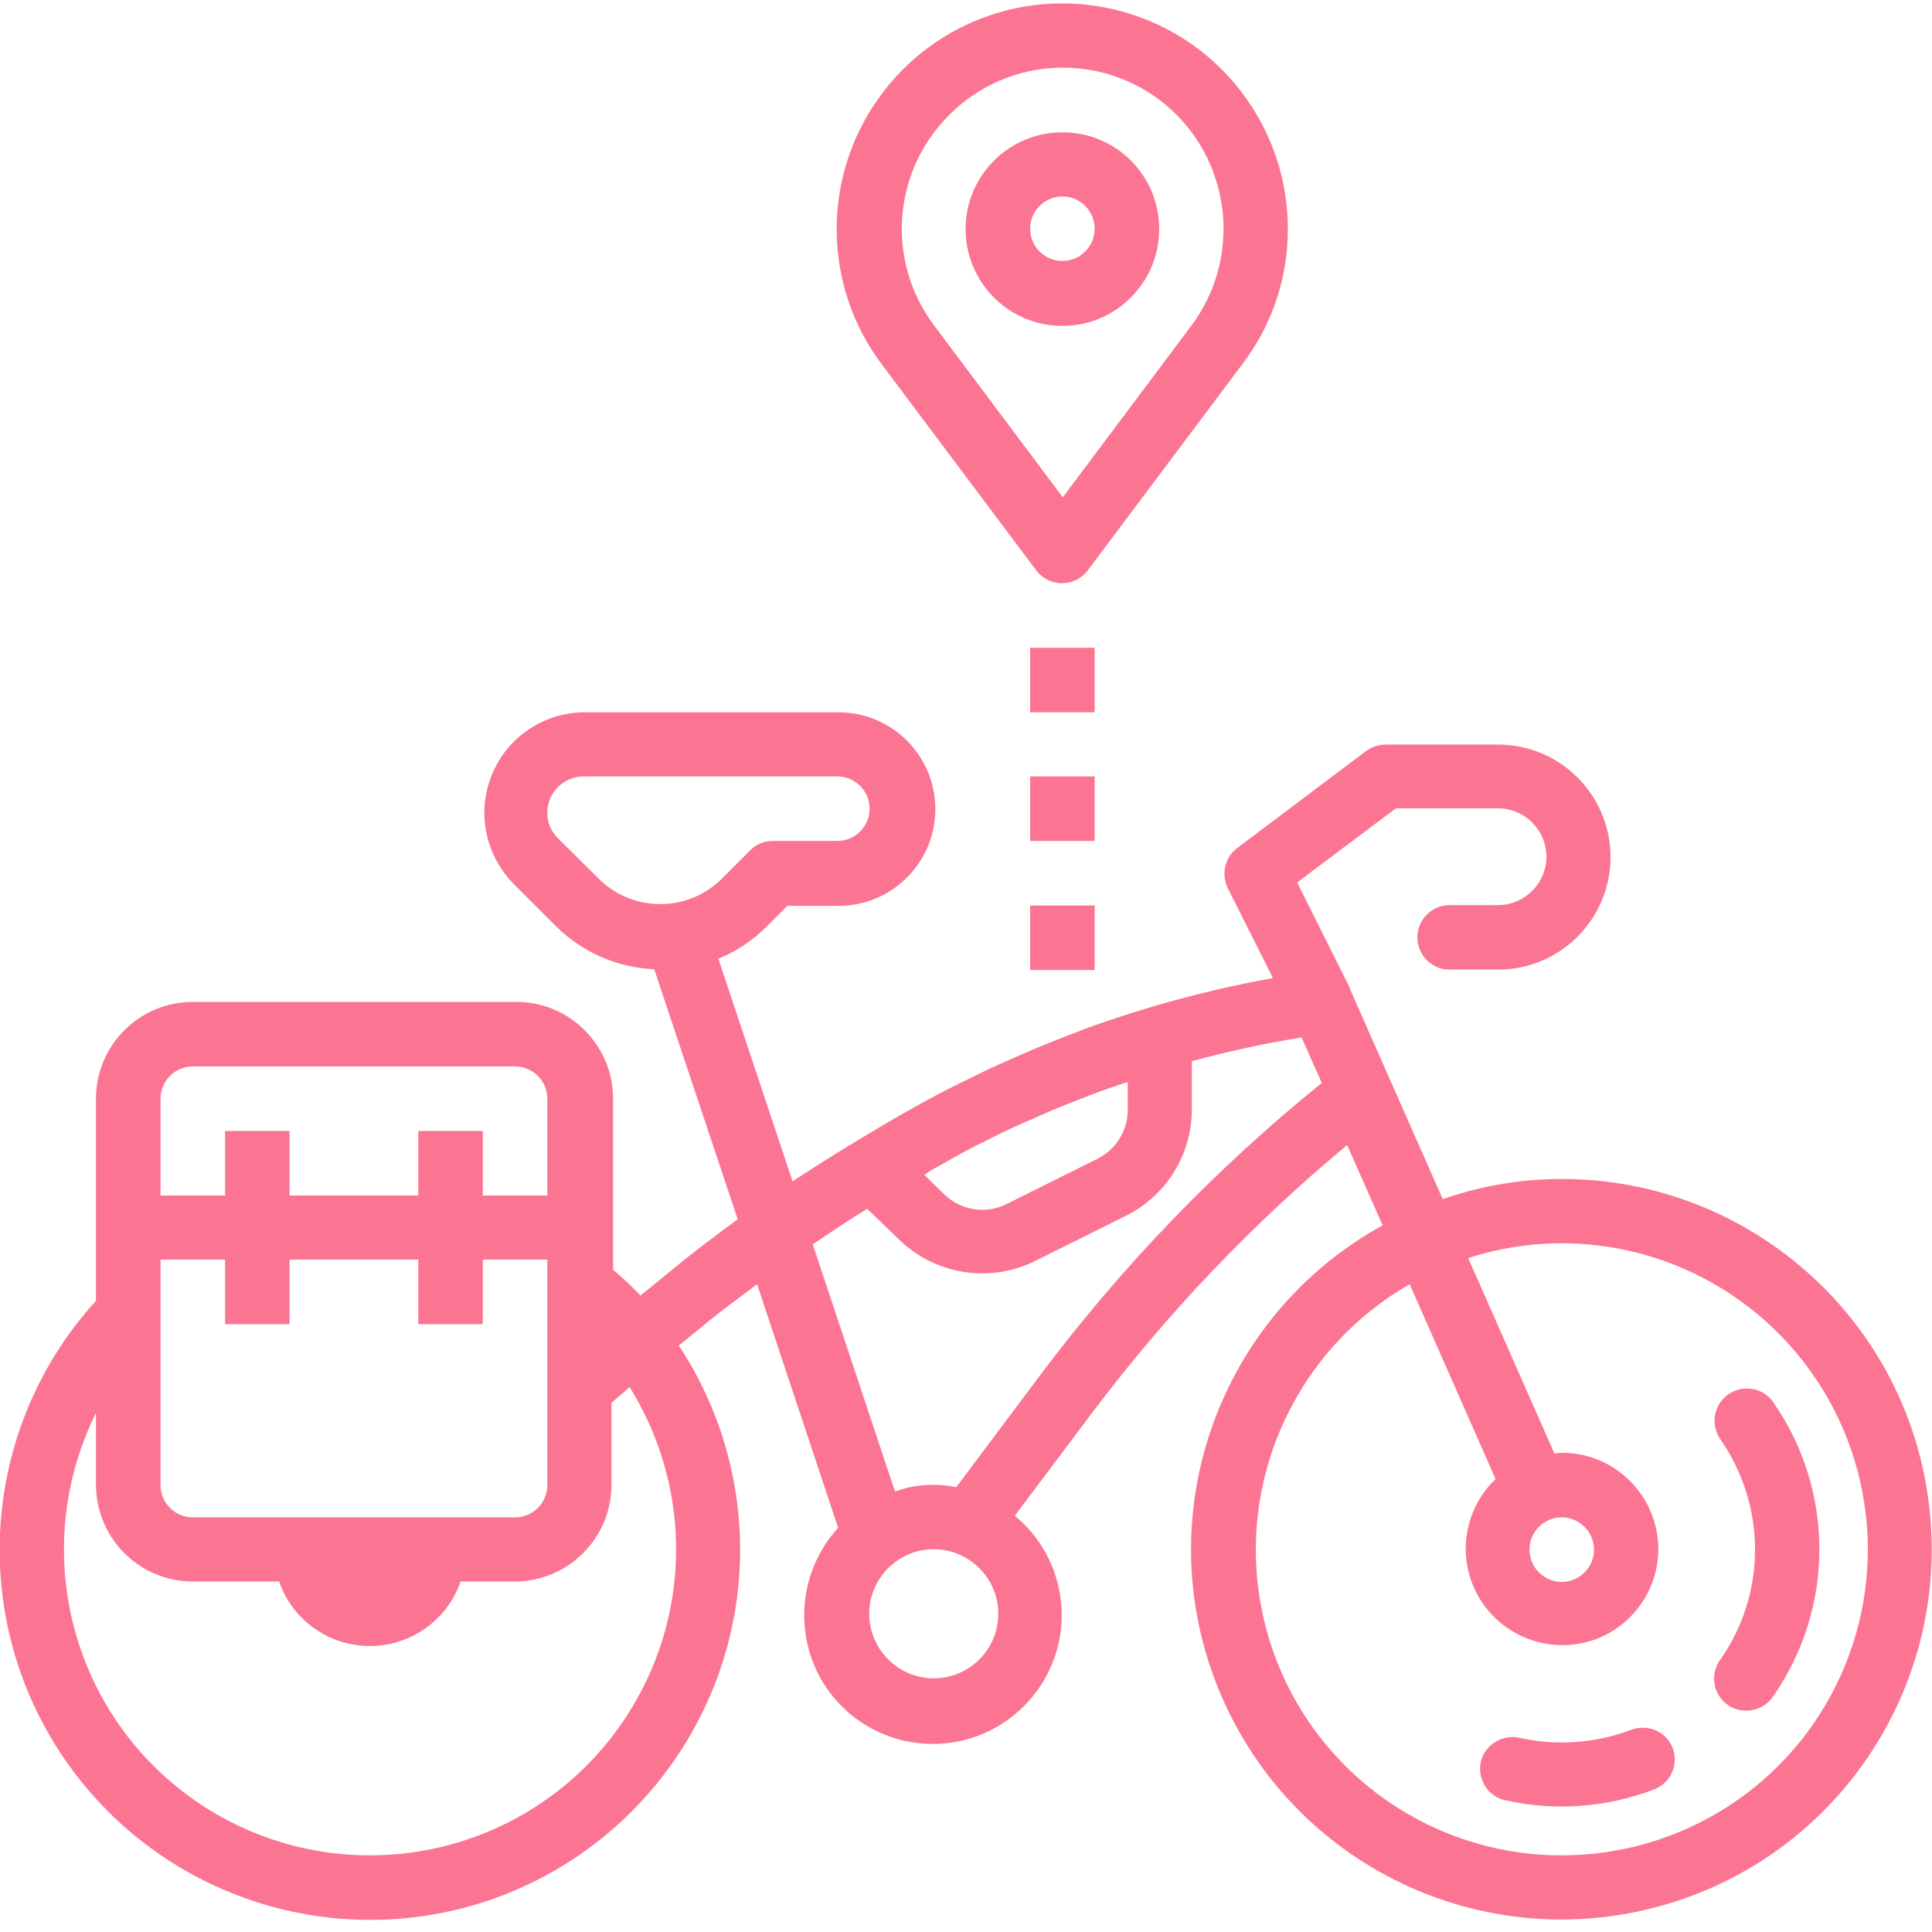 <?xml version="1.0" encoding="utf-8"?>
<!-- Generator: Adobe Illustrator 19.1.0, SVG Export Plug-In . SVG Version: 6.00 Build 0)  -->
<svg version="1.1" id="Layer_1" xmlns="http://www.w3.org/2000/svg" xmlns:xlink="http://www.w3.org/1999/xlink" x="0px" y="0px"
	 viewBox="-16 17 479 479" style="enable-background:new -16 17 479 479;" xml:space="preserve">
<style type="text/css">
	.st0{fill:#FB7592;}
</style>
<path class="st0" d="M371.2,309.3c-10.1,0-20,1.7-29.5,5l-23-52.1c0-0.1-0.1-0.1-0.1-0.2c0-0.1,0-0.1,0-0.2l-13-26l24.5-18.4h25.3
	c6.6,0,12,5.4,12,12c0,6.6-5.4,12-12,12h-12c-4.4,0-8,3.6-8,8c0,4.4,3.6,8,8,8h12c15.4,0,27.9-12.5,27.9-27.9
	c0-15.4-12.5-27.9-27.9-27.9h-27.9c-1.7,0-3.4,0.6-4.8,1.6l-31.9,24c-3.1,2.3-4.1,6.5-2.4,10l11.2,22.3
	c-16.1,2.9-31.9,7.2-47.2,12.8c-0.3,0.1-0.6,0.2-0.9,0.4c-4.9,1.8-9.8,3.8-14.6,5.9c-1.1,0.5-2.2,1-3.2,1.4
	c-4.1,1.8-8.2,3.8-12.2,5.8c-1.2,0.6-2.4,1.2-3.6,1.8c-4.9,2.6-9.8,5.3-14.7,8.2l-7,4.2l-1.5,0.9c-4.8,2.9-9.5,5.9-14.2,9
	l-18.4-55.2c4.5-1.8,8.6-4.6,12-8l5.1-5.1h12.7c13.2,0,24-10.7,24-24c0-13.2-10.7-24-24-24h-62.9c-10.1,0-19.2,6.1-23,15.4
	c-3.9,9.3-1.7,20,5.4,27.2l10.5,10.5c6.5,6.4,15.1,10.2,24.3,10.6l20.7,62c-5.6,4.1-11.2,8.3-16.6,12.8l-7.5,6.1
	c-2.1-2.2-4.4-4.4-6.8-6.4v-42.4c0-13.2-10.7-24-24-24H31.8c-13.2,0-24,10.7-24,24v50.1c-27.6,30.3-31.7,75.3-10.1,110.1
	s63.7,51.1,103.2,39.9c39.4-11.3,66.6-47.3,66.6-88.3c0-18-5.3-35.6-15.2-50.6l7.6-6.2c3.8-3.1,7.9-6,11.8-9l20.1,60.4
	c-8.8,9.6-10.9,23.7-5.3,35.5c5.7,11.8,17.9,18.9,31,18c13-0.9,24.2-9.7,28.2-22.1c4-12.4,0-26.1-10.1-34.4l19.3-25.7
	c18.4-24.4,39.6-46.7,63.1-66.2l8.8,19.9c-40.5,22.3-58.1,71.3-41,114.2c17.1,43,63.4,66.5,108.2,55c44.8-11.5,74-54.5,68.2-100.4
	C456.5,343.7,417.4,309.3,371.2,309.3z M122.3,224.8c-2.6-2.6-3.3-6.4-1.9-9.8c1.4-3.3,4.7-5.5,8.3-5.5h62.9c4.4,0,8,3.6,8,8
	c0,4.4-3.6,8-8,8h-16c-2.1,0-4.1,0.8-5.6,2.3l-7.5,7.5c-8.3,7.8-21.3,7.8-29.6,0L122.3,224.8z M31.8,393.2c-4.4,0-8-3.6-8-8v-55.9
	h16v16h16v-16h31.9v16h16v-16h16v55.9c0,4.4-3.6,8-8,8H31.8z M23.8,289.4c0-4.4,3.6-8,8-8h79.9c4.4,0,8,3.6,8,8v24h-16v-16h-16v16
	H55.8v-16h-16v16h-16V289.4z M75.7,477c-26.3,0-50.7-13.6-64.5-35.9c-13.8-22.3-15.1-50.3-3.4-73.8v17.8c0,13.2,10.7,24,24,24h21.4
	c3.3,9.6,12.4,16,22.5,16c10.1,0,19.2-6.4,22.5-16h13.4c13.2,0,24-10.7,24-24v-20.3l4.5-3.9c14.6,23.4,15.4,52.9,2,77
	C128.7,462.1,103.3,477,75.7,477z M216.4,306.3c2.5-1.4,5.1-2.9,7.7-4.3c1.3-0.7,2.5-1.3,3.8-1.9c2.9-1.5,5.7-2.9,8.7-4.2
	c1-0.5,2-0.9,3-1.3c3.3-1.5,6.5-2.9,9.9-4.2l2.3-0.9c3.5-1.4,7.1-2.7,10.7-3.9l1.1-0.3v6.9c0,5.1-2.9,9.8-7.5,12.1l-22.5,11.2
	c-5.1,2.6-11.3,1.6-15.4-2.3l-5-4.9C214.1,307.6,215.2,306.9,216.4,306.3z M215.5,433.1c-8.8,0-16-7.2-16-16c0-8.8,7.2-16,16-16
	c8.8,0,16,7.2,16,16C231.5,426,224.3,433.1,215.5,433.1z M242.3,357.4l-21.2,28.3c-5.1-1-10.4-0.7-15.2,1.1l-20.4-61.3
	c4.5-3,8.9-6,13.5-8.8c2.8,2.7,5.6,5.4,8.1,7.8c9,8.6,22.4,10.7,33.6,5.1l22.5-11.2c10-5,16.3-15.2,16.3-26.4v-11.9
	c8.9-2.4,18-4.4,27.2-5.9l5,11.3C285.6,306.6,262.4,330.7,242.3,357.4z M371.2,477c-34.4,0-64.5-23.1-73.3-56.3
	c-8.8-33.2,5.8-68.2,35.6-85.3l21.3,48.3c-8.3,7.9-9.8,20.6-3.6,30.2c6.2,9.6,18.4,13.5,29,9.3c10.6-4.3,16.7-15.5,14.5-26.7
	c-2.2-11.2-12.1-19.4-23.5-19.3c-0.6,0-1.2,0.1-1.8,0.2L348,328.9c28.5-9.2,59.7-0.7,79.7,21.6c20,22.3,25,54.3,12.8,81.6
	C428.3,459.5,401.1,477,371.2,477z M371.2,393.2c4.4,0,8,3.6,8,8s-3.6,8-8,8c-4.4,0-8-3.6-8-8S366.8,393.2,371.2,393.2z"/>
<path class="st0" d="M388.3,445.9c-8.7,3.3-18.3,4-27.4,2c-2.8-0.7-5.8,0.2-7.8,2.3c-2,2.1-2.7,5.2-1.7,7.9c0.9,2.8,3.3,4.8,6.1,5.3
	c12.2,2.7,24.9,1.7,36.5-2.7c2.7-1,4.7-3.4,5.1-6.2c0.5-2.8-0.6-5.7-2.9-7.5C394,445.3,391,444.9,388.3,445.9z"/>
<path class="st0" d="M412.5,362.7c-3.6,2.5-4.5,7.5-2,11.1c11.5,16.5,11.5,38.3,0,54.7c-1.7,2.3-2,5.4-0.8,8
	c1.2,2.6,3.7,4.4,6.6,4.6c2.9,0.2,5.7-1.1,7.3-3.5c15.3-21.9,15.3-51.1,0-73C421.1,361,416.1,360.2,412.5,362.7z"/>
<path class="st0" d="M247.4,49.8c-13.2,0-24,10.7-24,24c0,13.2,10.7,24,24,24c13.2,0,24-10.7,24-24
	C271.4,60.5,260.7,49.8,247.4,49.8z M247.4,81.7c-4.4,0-8-3.6-8-8s3.6-8,8-8c4.4,0,8,3.6,8,8S251.8,81.7,247.4,81.7z"/>
<path class="st0" d="M303.3,73.8c0-24.3-15.7-45.9-38.9-53.3c-23.2-7.4-48.5,1-62.6,20.9c-14.1,19.8-13.8,46.5,0.8,65.9l38.3,51.1
	c1.5,2,3.9,3.2,6.4,3.2c2.5,0,4.9-1.2,6.4-3.2l38.3-51.1C299.4,97.6,303.3,85.9,303.3,73.8z M279.4,97.7l-31.9,42.6l-31.9-42.6
	c-12.4-16.5-10.2-39.6,5.1-53.5c15.2-13.9,38.5-13.9,53.7,0C289.5,58.1,291.7,81.2,279.4,97.7z"/>
<path class="st0" d="M239.4,177.6h16v16h-16V177.6z"/>
<path class="st0" d="M239.4,209.5h16v16h-16V209.5z"/>
<path class="st0" d="M239.4,241.5h16v16h-16V241.5z"/>
</svg>
